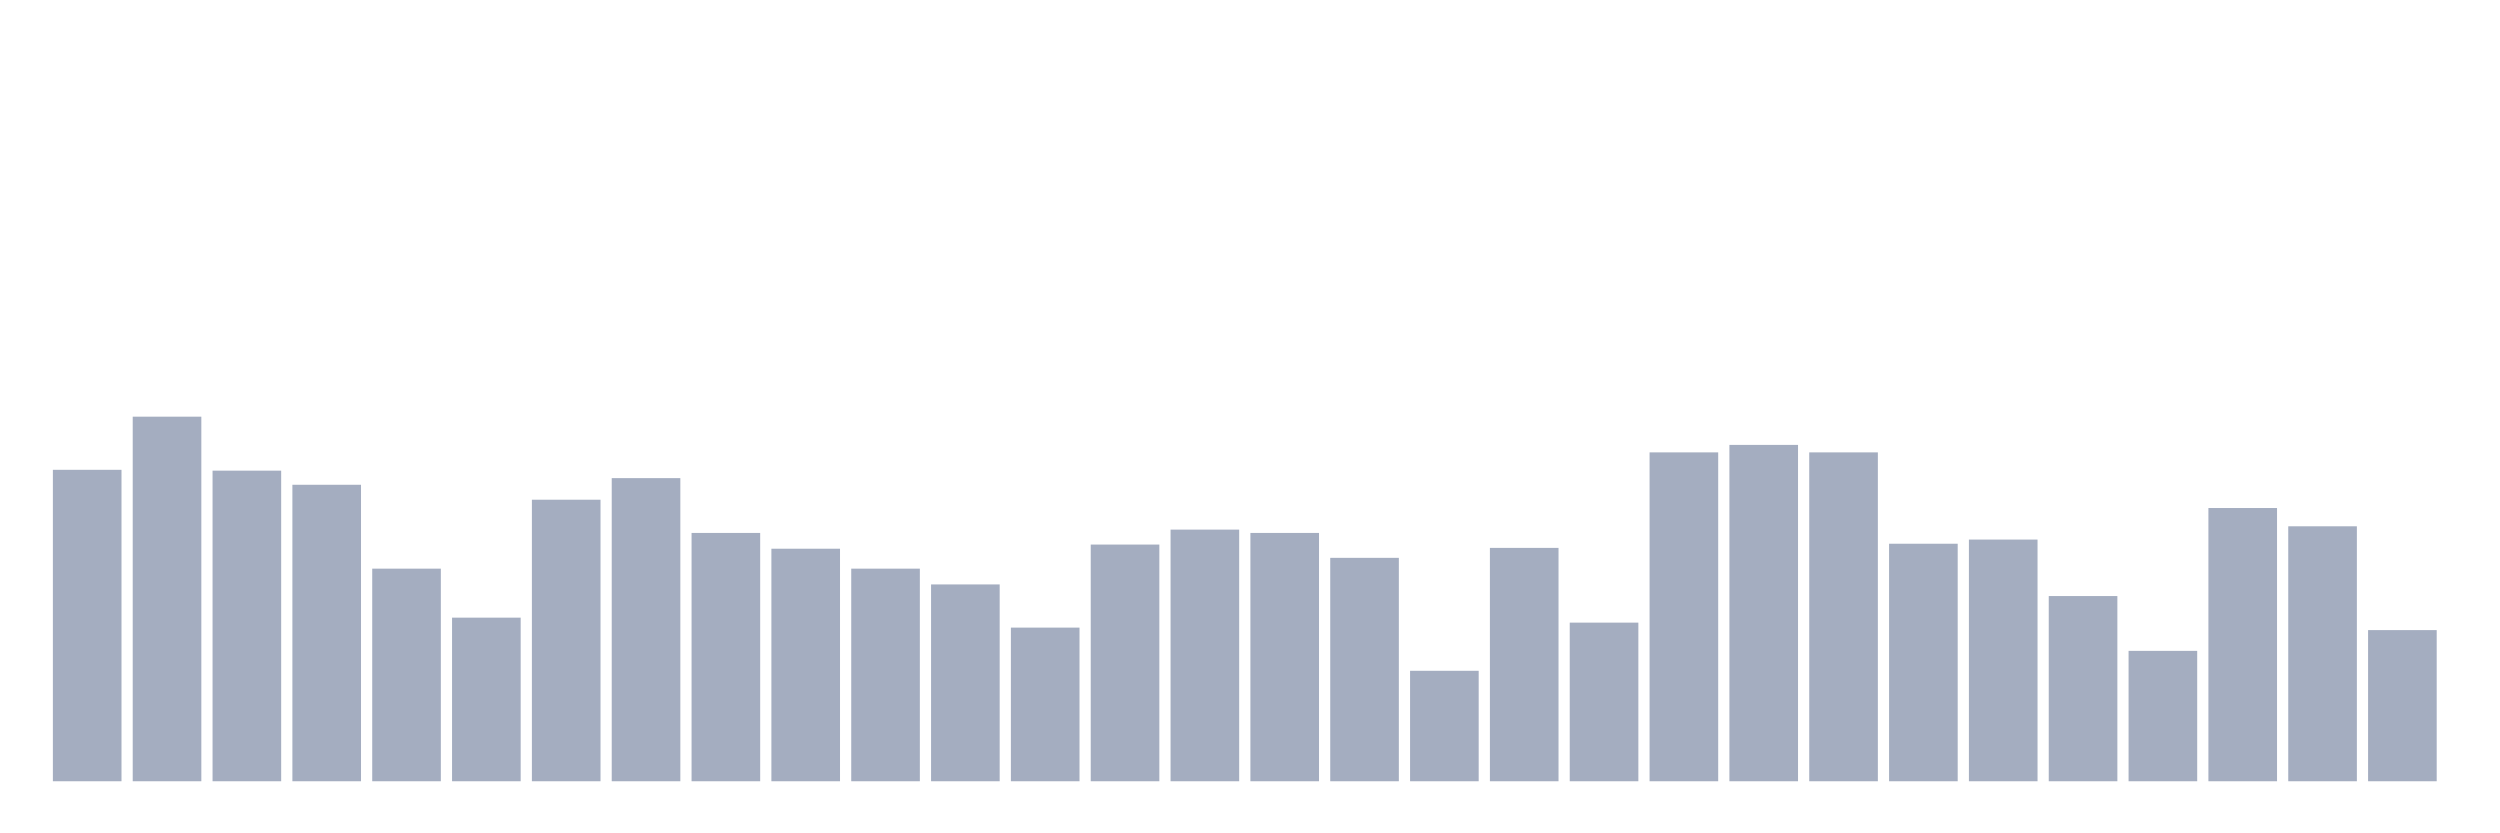 <svg xmlns="http://www.w3.org/2000/svg" viewBox="0 0 480 160"><g transform="translate(10,10)"><rect class="bar" x="0.153" width="13.175" y="80.205" height="59.795" fill="rgb(164,173,192)"></rect><rect class="bar" x="15.482" width="13.175" y="70" height="70" fill="rgb(164,173,192)"></rect><rect class="bar" x="30.81" width="13.175" y="80.364" height="59.636" fill="rgb(164,173,192)"></rect><rect class="bar" x="46.138" width="13.175" y="83.075" height="56.925" fill="rgb(164,173,192)"></rect><rect class="bar" x="61.466" width="13.175" y="99.18" height="40.82" fill="rgb(164,173,192)"></rect><rect class="bar" x="76.794" width="13.175" y="108.588" height="31.412" fill="rgb(164,173,192)"></rect><rect class="bar" x="92.123" width="13.175" y="85.945" height="54.055" fill="rgb(164,173,192)"></rect><rect class="bar" x="107.451" width="13.175" y="81.8" height="58.2" fill="rgb(164,173,192)"></rect><rect class="bar" x="122.779" width="13.175" y="92.323" height="47.677" fill="rgb(164,173,192)"></rect><rect class="bar" x="138.107" width="13.175" y="95.353" height="44.647" fill="rgb(164,173,192)"></rect><rect class="bar" x="153.436" width="13.175" y="99.18" height="40.82" fill="rgb(164,173,192)"></rect><rect class="bar" x="168.764" width="13.175" y="102.21" height="37.79" fill="rgb(164,173,192)"></rect><rect class="bar" x="184.092" width="13.175" y="110.501" height="29.499" fill="rgb(164,173,192)"></rect><rect class="bar" x="199.42" width="13.175" y="94.556" height="45.444" fill="rgb(164,173,192)"></rect><rect class="bar" x="214.748" width="13.175" y="91.686" height="48.314" fill="rgb(164,173,192)"></rect><rect class="bar" x="230.077" width="13.175" y="92.323" height="47.677" fill="rgb(164,173,192)"></rect><rect class="bar" x="245.405" width="13.175" y="97.107" height="42.893" fill="rgb(164,173,192)"></rect><rect class="bar" x="260.733" width="13.175" y="118.793" height="21.207" fill="rgb(164,173,192)"></rect><rect class="bar" x="276.061" width="13.175" y="95.194" height="44.806" fill="rgb(164,173,192)"></rect><rect class="bar" x="291.39" width="13.175" y="109.544" height="30.456" fill="rgb(164,173,192)"></rect><rect class="bar" x="306.718" width="13.175" y="76.856" height="63.144" fill="rgb(164,173,192)"></rect><rect class="bar" x="322.046" width="13.175" y="75.421" height="64.579" fill="rgb(164,173,192)"></rect><rect class="bar" x="337.374" width="13.175" y="76.856" height="63.144" fill="rgb(164,173,192)"></rect><rect class="bar" x="352.702" width="13.175" y="94.396" height="45.604" fill="rgb(164,173,192)"></rect><rect class="bar" x="368.031" width="13.175" y="93.599" height="46.401" fill="rgb(164,173,192)"></rect><rect class="bar" x="383.359" width="13.175" y="104.442" height="35.558" fill="rgb(164,173,192)"></rect><rect class="bar" x="398.687" width="13.175" y="114.966" height="25.034" fill="rgb(164,173,192)"></rect><rect class="bar" x="414.015" width="13.175" y="87.54" height="52.46" fill="rgb(164,173,192)"></rect><rect class="bar" x="429.344" width="13.175" y="91.048" height="48.952" fill="rgb(164,173,192)"></rect><rect class="bar" x="444.672" width="13.175" y="110.979" height="29.021" fill="rgb(164,173,192)"></rect></g></svg>